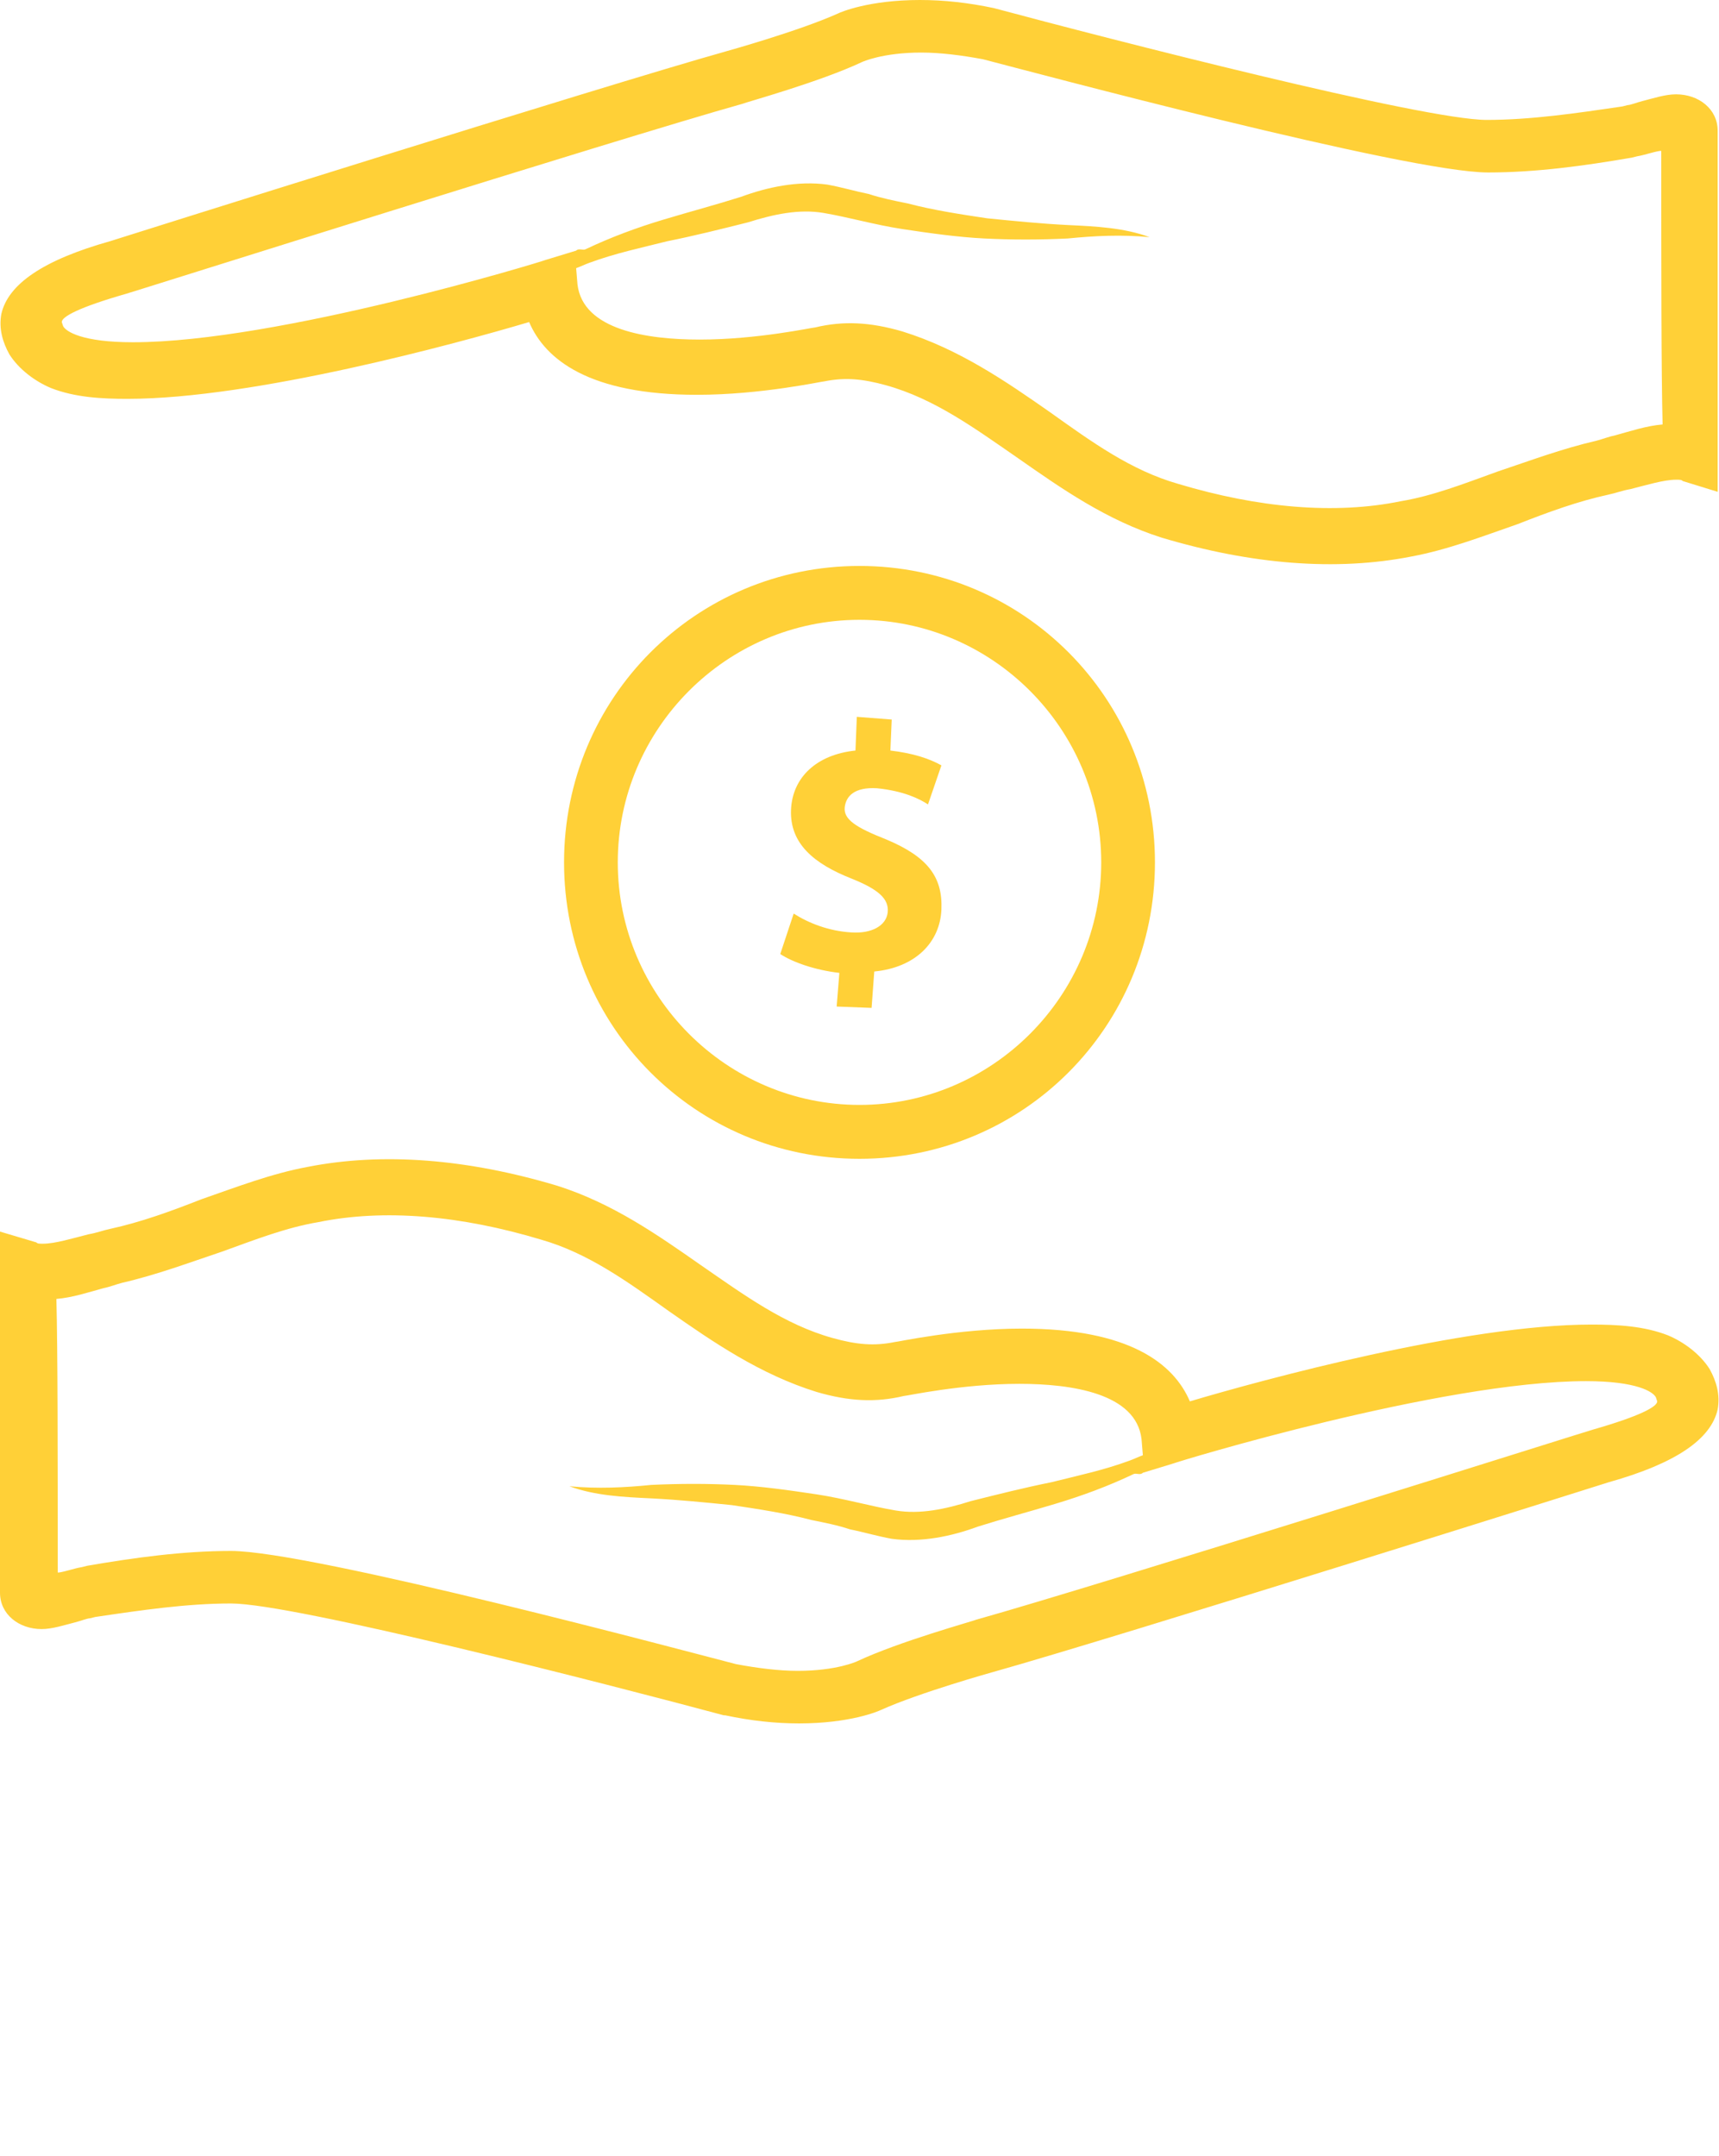 <svg width="63" height="79" viewBox="0 0 63 79" fill="none" xmlns="http://www.w3.org/2000/svg">
<path d="M62.656 50.165C62.311 49.622 61.72 49.178 61.13 48.931C60.244 48.585 59.259 48.536 58.324 48.536C53.698 48.536 46.266 50.56 43.608 51.35C43.017 49.968 41.393 48.684 37.456 48.684C35.093 48.684 32.878 49.178 32.78 49.178C32.041 49.326 31.402 49.276 30.516 49.029C28.744 48.536 27.267 47.449 25.692 46.363C24.068 45.227 22.444 44.092 20.426 43.45C17.128 42.462 14.027 42.216 11.271 42.759C9.942 43.006 8.662 43.499 7.383 43.944C6.251 44.388 5.168 44.783 4.036 45.03C3.79 45.079 3.544 45.178 3.248 45.227C2.658 45.376 2.018 45.573 1.575 45.573C1.427 45.573 1.378 45.573 1.329 45.524L0 45.129C0 45.129 0 55.053 0 58.361C0 59.151 0.689 59.694 1.526 59.694C1.92 59.694 2.362 59.546 2.756 59.447C2.953 59.398 3.199 59.299 3.298 59.299L3.495 59.25C5.168 59.003 6.841 58.756 8.466 58.756C10.779 58.756 22.296 61.719 26.529 62.854H26.578C27.513 63.052 28.399 63.151 29.285 63.151C31.155 63.151 32.189 62.706 32.288 62.657C33.715 62.015 36.373 61.274 36.373 61.274C40.95 59.991 58.816 54.362 58.964 54.312C61.425 53.621 62.705 52.733 62.951 51.646C63.049 51.103 62.902 50.609 62.656 50.165ZM58.373 52.387C58.177 52.436 40.359 58.065 35.782 59.349C35.684 59.398 32.977 60.139 31.402 60.879C31.402 60.879 30.663 61.225 29.236 61.225C28.547 61.225 27.759 61.126 26.972 60.978C25.249 60.534 11.419 56.831 8.466 56.831C6.694 56.831 4.922 57.078 3.199 57.374L3.002 57.423C2.707 57.472 2.461 57.571 2.166 57.621H2.116C2.116 53.424 2.116 49.474 2.067 47.597C2.658 47.548 3.248 47.351 3.79 47.203C4.036 47.153 4.282 47.054 4.479 47.005C5.759 46.709 6.94 46.264 8.121 45.869C9.352 45.425 10.484 44.981 11.665 44.783C14.077 44.289 16.882 44.536 19.835 45.425C21.558 45.919 22.985 46.956 24.511 48.042C26.135 49.178 27.858 50.362 29.925 51.004C31.106 51.35 32.091 51.399 33.124 51.153C33.223 51.153 35.241 50.708 37.357 50.708C39.277 50.708 41.639 51.054 41.836 52.733L41.885 53.325C41.737 53.374 41.541 53.473 41.393 53.523C40.458 53.868 39.523 54.066 38.538 54.312C37.554 54.51 36.569 54.757 35.585 55.004C34.65 55.3 33.715 55.498 32.829 55.349C31.943 55.201 30.909 54.905 29.925 54.757C28.941 54.609 27.907 54.461 26.923 54.411C25.938 54.362 24.905 54.362 23.871 54.411C22.887 54.51 21.902 54.559 20.869 54.461C21.804 54.806 22.837 54.856 23.871 54.905C24.855 54.954 25.84 55.053 26.824 55.152C27.809 55.3 28.793 55.448 29.728 55.695C30.22 55.794 30.712 55.892 31.155 56.041C31.648 56.139 32.14 56.288 32.681 56.386C33.764 56.534 34.896 56.288 35.831 55.942C36.766 55.646 37.702 55.399 38.686 55.102C39.67 54.806 40.605 54.461 41.541 54.016C41.639 53.967 41.787 54.066 41.885 53.967L43.017 53.621C43.116 53.572 52.812 50.609 58.127 50.609C59.998 50.609 60.588 51.004 60.687 51.202L60.736 51.35C60.736 51.547 60.096 51.893 58.373 52.387Z" fill="#FFD037"/>
<path d="M31.5 20.738C25.495 20.738 20.672 25.576 20.672 31.6C20.672 37.624 25.495 42.462 31.5 42.462C37.505 42.462 42.328 37.624 42.328 31.6C42.328 25.576 37.505 20.738 31.5 20.738ZM31.5 40.487C26.627 40.487 22.641 36.488 22.641 31.6C22.641 26.712 26.627 22.712 31.5 22.712C36.373 22.712 40.359 26.712 40.359 31.6C40.359 36.488 36.373 40.487 31.5 40.487Z" fill="#FFD037"/>
<path d="M32.484 30.761C31.352 30.316 30.909 30.02 30.959 29.576C31.008 29.181 31.303 28.835 32.14 28.884C33.124 28.983 33.715 29.279 34.01 29.477L34.502 28.045C34.059 27.798 33.469 27.601 32.632 27.502L32.681 26.366L31.402 26.267L31.352 27.502C29.925 27.65 29.039 28.489 28.99 29.674C28.941 30.909 29.827 31.649 31.205 32.193C32.189 32.587 32.583 32.933 32.534 33.427C32.484 33.921 31.943 34.217 31.205 34.167C30.368 34.118 29.63 33.822 29.088 33.476L28.596 34.958C29.039 35.254 29.876 35.55 30.762 35.649L30.663 36.883L31.943 36.932L32.041 35.599C33.567 35.451 34.453 34.513 34.502 33.328C34.552 32.143 34.01 31.402 32.484 30.761Z" fill="#FFD037"/>
<path d="M0.345 12.986C0.689 13.529 1.28 13.973 1.87 14.22C2.756 14.566 3.741 14.615 4.676 14.615C9.302 14.615 16.734 12.591 19.392 11.801C19.983 13.183 21.607 14.467 25.544 14.467C27.907 14.467 30.122 13.973 30.22 13.973C30.959 13.825 31.598 13.874 32.484 14.121C34.256 14.615 35.733 15.701 37.308 16.788C38.932 17.923 40.556 19.059 42.574 19.701C45.872 20.688 48.973 20.935 51.729 20.392C53.058 20.145 54.337 19.651 55.617 19.207C56.749 18.762 57.832 18.367 58.964 18.121C59.21 18.071 59.456 17.973 59.752 17.923C60.342 17.775 60.982 17.578 61.425 17.578C61.573 17.578 61.622 17.578 61.671 17.627L62.951 18.022C62.951 18.022 62.951 8.098 62.951 4.789C62.951 3.999 62.262 3.456 61.425 3.456C61.031 3.456 60.588 3.604 60.194 3.703C59.998 3.752 59.752 3.851 59.653 3.851L59.456 3.901C57.783 4.147 56.109 4.394 54.485 4.394C52.172 4.394 40.655 1.432 36.422 0.296C35.487 0.099 34.601 0 33.715 0C31.845 0 30.811 0.444 30.712 0.494C29.285 1.136 26.627 1.876 26.627 1.876C22.05 3.16 4.184 8.789 4.036 8.838C1.575 9.529 0.295 10.418 0.049 11.504C-0.049 12.047 0.098 12.541 0.345 12.986ZM4.627 10.764C4.823 10.714 22.641 5.086 27.218 3.802C27.316 3.752 30.023 3.012 31.598 2.271C31.598 2.271 32.337 1.926 33.764 1.926C34.453 1.926 35.241 2.024 36.028 2.172C37.751 2.617 51.581 6.32 54.534 6.32C56.306 6.32 58.078 6.073 59.801 5.777L59.998 5.728C60.293 5.678 60.539 5.579 60.834 5.53H60.884C60.884 9.727 60.884 13.677 60.933 15.553C60.342 15.602 59.752 15.8 59.21 15.948C58.964 15.998 58.718 16.096 58.521 16.146C57.241 16.442 56.06 16.886 54.879 17.281C53.648 17.726 52.516 18.17 51.335 18.367C48.923 18.861 46.118 18.614 43.165 17.726C41.442 17.232 40.015 16.195 38.489 15.109C36.865 13.973 35.142 12.788 33.075 12.146C31.894 11.801 30.909 11.751 29.876 11.998C29.777 11.998 27.759 12.443 25.643 12.443C23.723 12.443 21.361 12.097 21.164 10.418L21.115 9.826C21.262 9.776 21.459 9.678 21.607 9.628C22.542 9.283 23.477 9.085 24.462 8.838C25.446 8.641 26.43 8.394 27.415 8.147C28.35 7.851 29.285 7.653 30.171 7.801C31.057 7.949 32.091 8.246 33.075 8.394C34.059 8.542 35.093 8.69 36.077 8.739C37.062 8.789 38.095 8.789 39.129 8.739C40.113 8.641 41.098 8.591 42.131 8.69C41.196 8.344 40.163 8.295 39.129 8.246C38.145 8.196 37.16 8.098 36.176 7.999C35.191 7.851 34.207 7.702 33.272 7.456C32.78 7.357 32.288 7.258 31.845 7.11C31.352 7.011 30.86 6.863 30.319 6.764C29.236 6.616 28.104 6.863 27.169 7.209C26.234 7.505 25.298 7.752 24.314 8.048C23.33 8.344 22.395 8.69 21.459 9.134C21.361 9.184 21.213 9.085 21.115 9.184L19.983 9.529C19.884 9.579 10.188 12.541 4.873 12.541C3.002 12.541 2.412 12.146 2.313 11.949L2.264 11.801C2.264 11.603 2.904 11.258 4.627 10.764Z" fill="#FFD037"/>
</svg>
